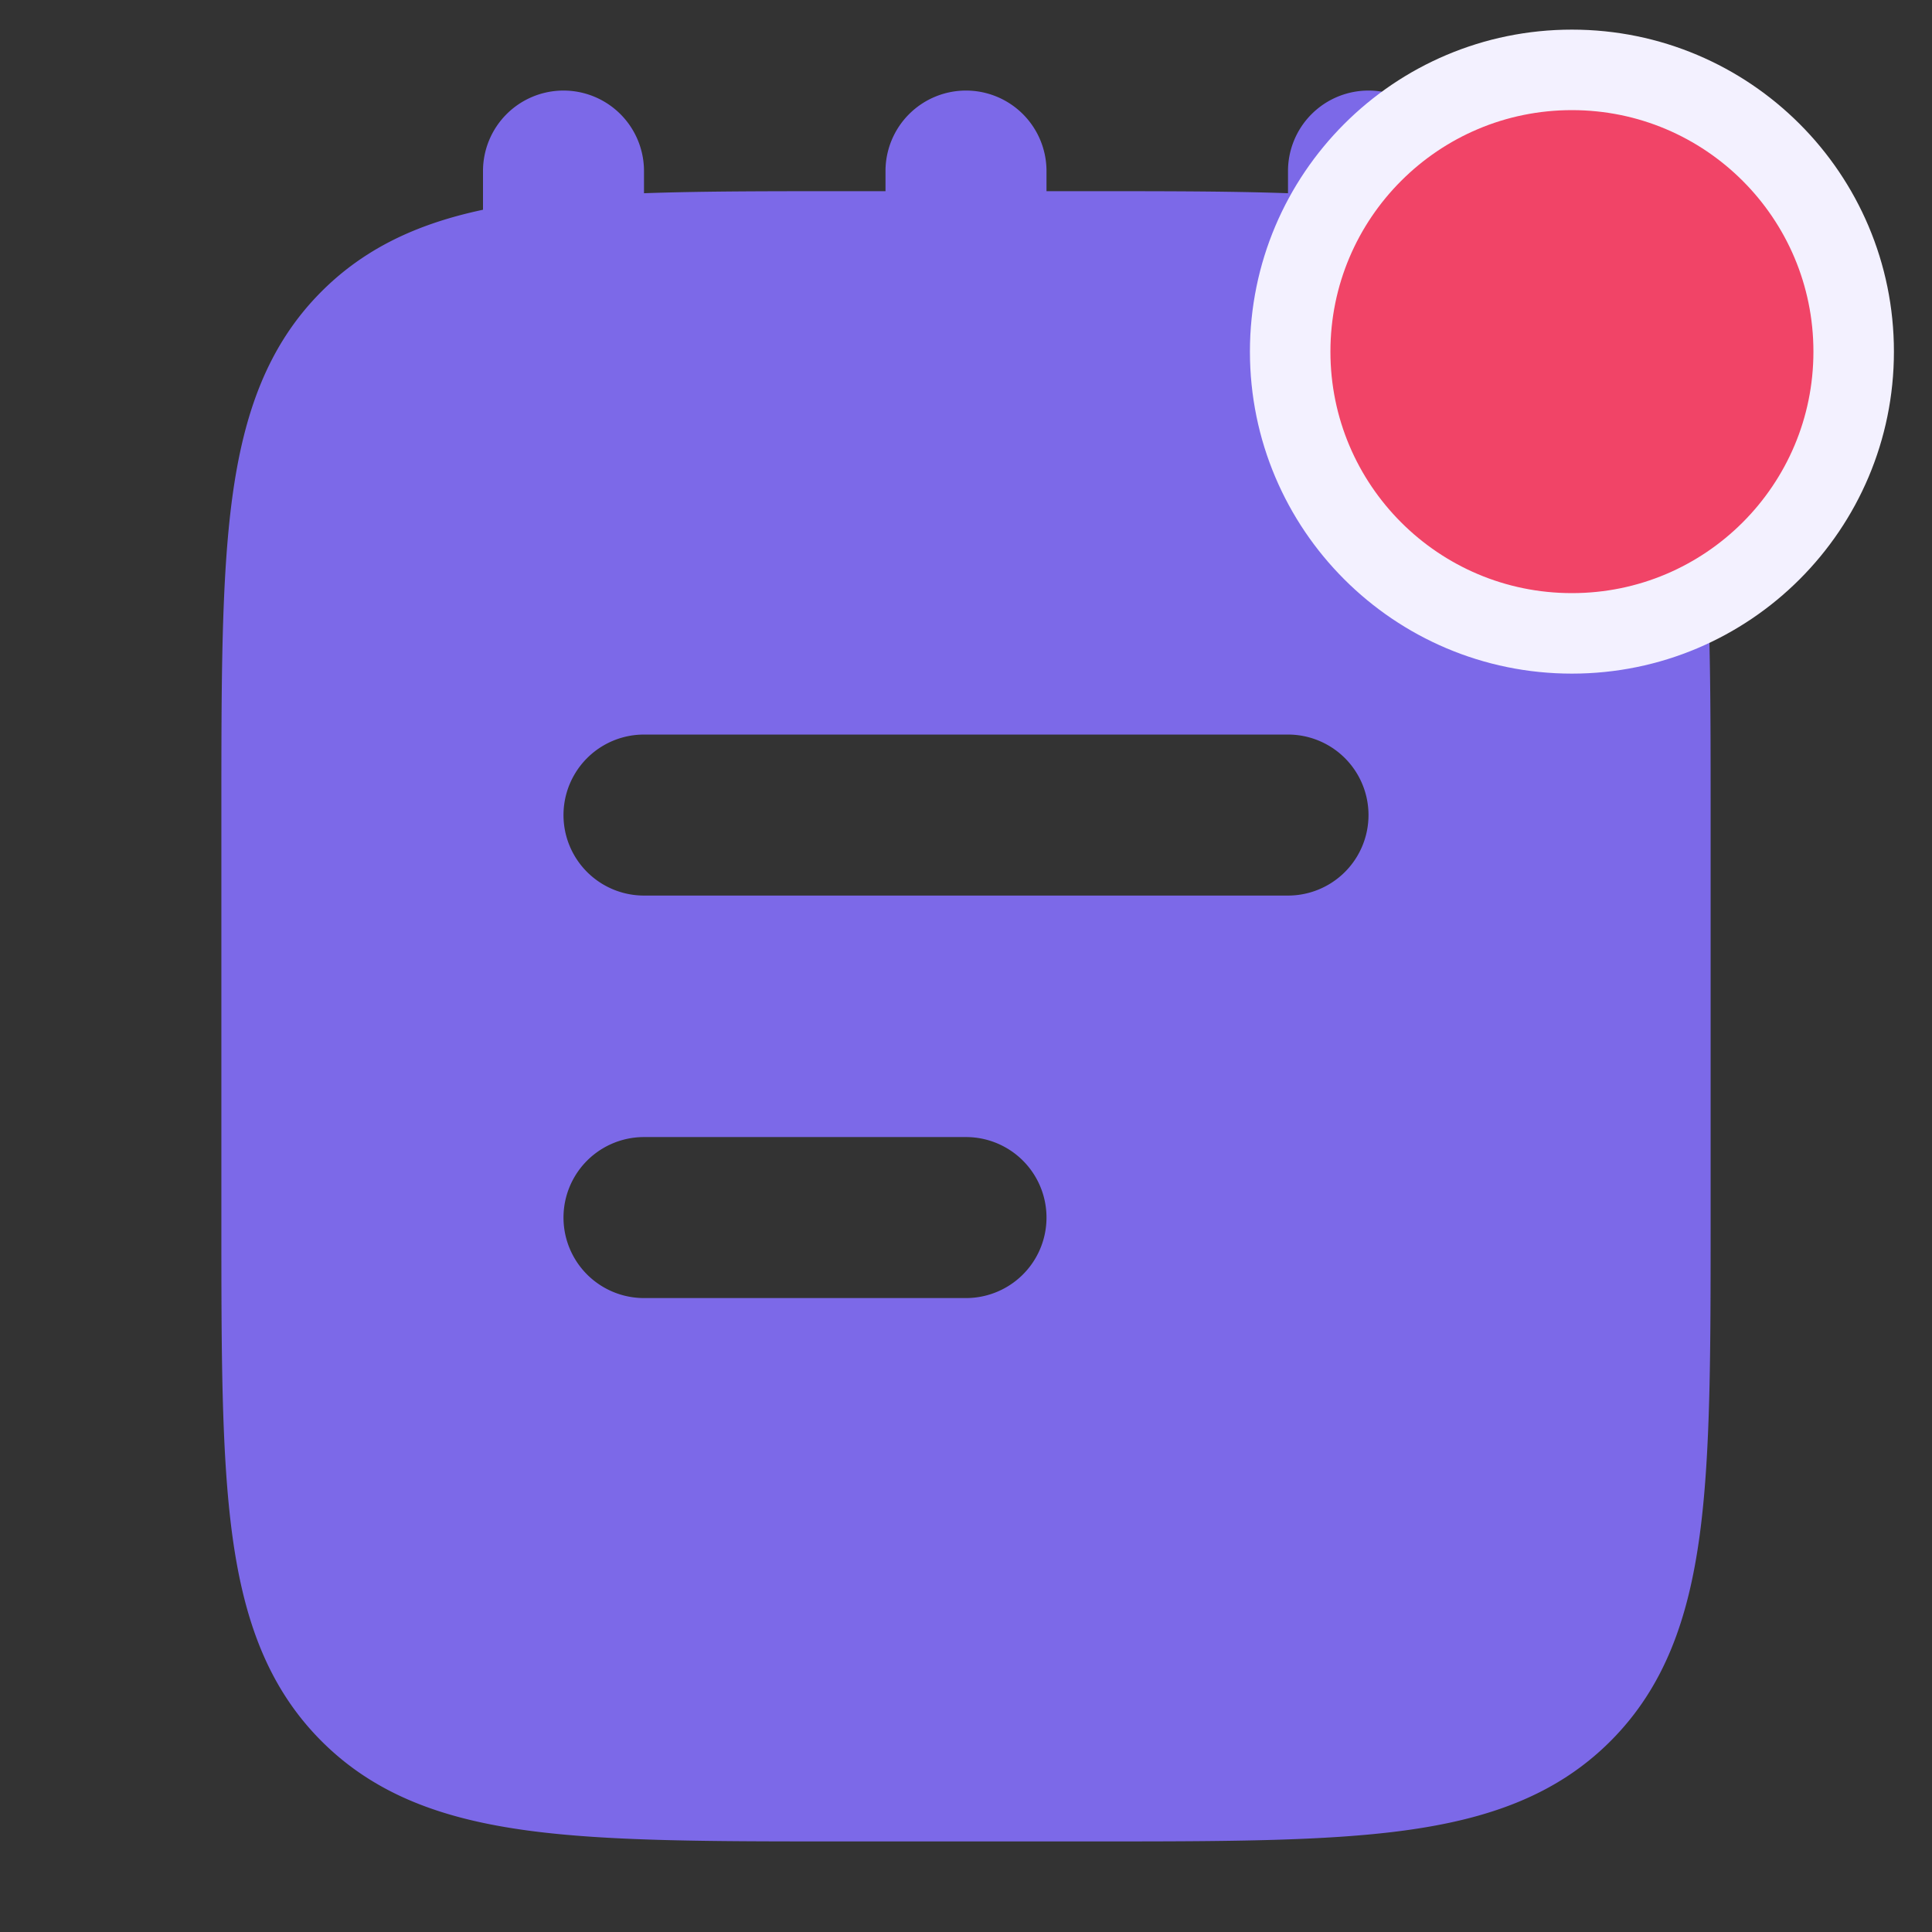 <svg width="24" height="24" fill="none" xmlns="http://www.w3.org/2000/svg"><rect width="100%" height="100%" fill="#333333" stroke="none"/><path fill-rule="evenodd" clip-rule="evenodd" d="M7 1.125a1 1 0 0 1 1 1v2a1 1 0 0 1-2 0v-2a1 1 0 0 1 1-1zm5 0a1 1 0 0 1 1 1v2a1 1 0 1 1-2 0v-2a1 1 0 0 1 1-1zm5 0a1 1 0 0 1 1 1v2a1 1 0 1 1-2 0v-2a1 1 0 0 1 1-1z" fill="#7C69E8"/><path fill-rule="evenodd" clip-rule="evenodd" d="M13.556 2.375h-3.112c-1.602 0-2.881 0-3.884.135-1.037.14-1.89.435-2.565 1.11s-.97 1.528-1.11 2.565c-.135 1.003-.135 2.282-.135 3.884v5.112c0 1.602 0 2.881.135 3.884.14 1.037.435 1.89 1.11 2.565s1.528.97 2.565 1.11c1.003.135 2.282.135 3.884.135h3.112c1.602 0 2.881 0 3.884-.135 1.037-.14 1.89-.435 2.565-1.11s.97-1.528 1.11-2.565c.135-1.003.135-2.282.135-3.884v-5.112c0-1.602 0-2.881-.135-3.884-.14-1.037-.435-1.89-1.11-2.565s-1.528-.97-2.565-1.11c-1.003-.135-2.282-.135-3.884-.135zM8 9.125a1 1 0 0 0 0 2h8a1 1 0 1 0 0-2H8zm0 5a1 1 0 1 0 0 2h4a1 1 0 1 0 0-2H8z" fill="#7C69E8"/><circle cx="19.527" cy="4.368" r="3.5" fill="#F14467" stroke="#F3F1FF"/></svg>